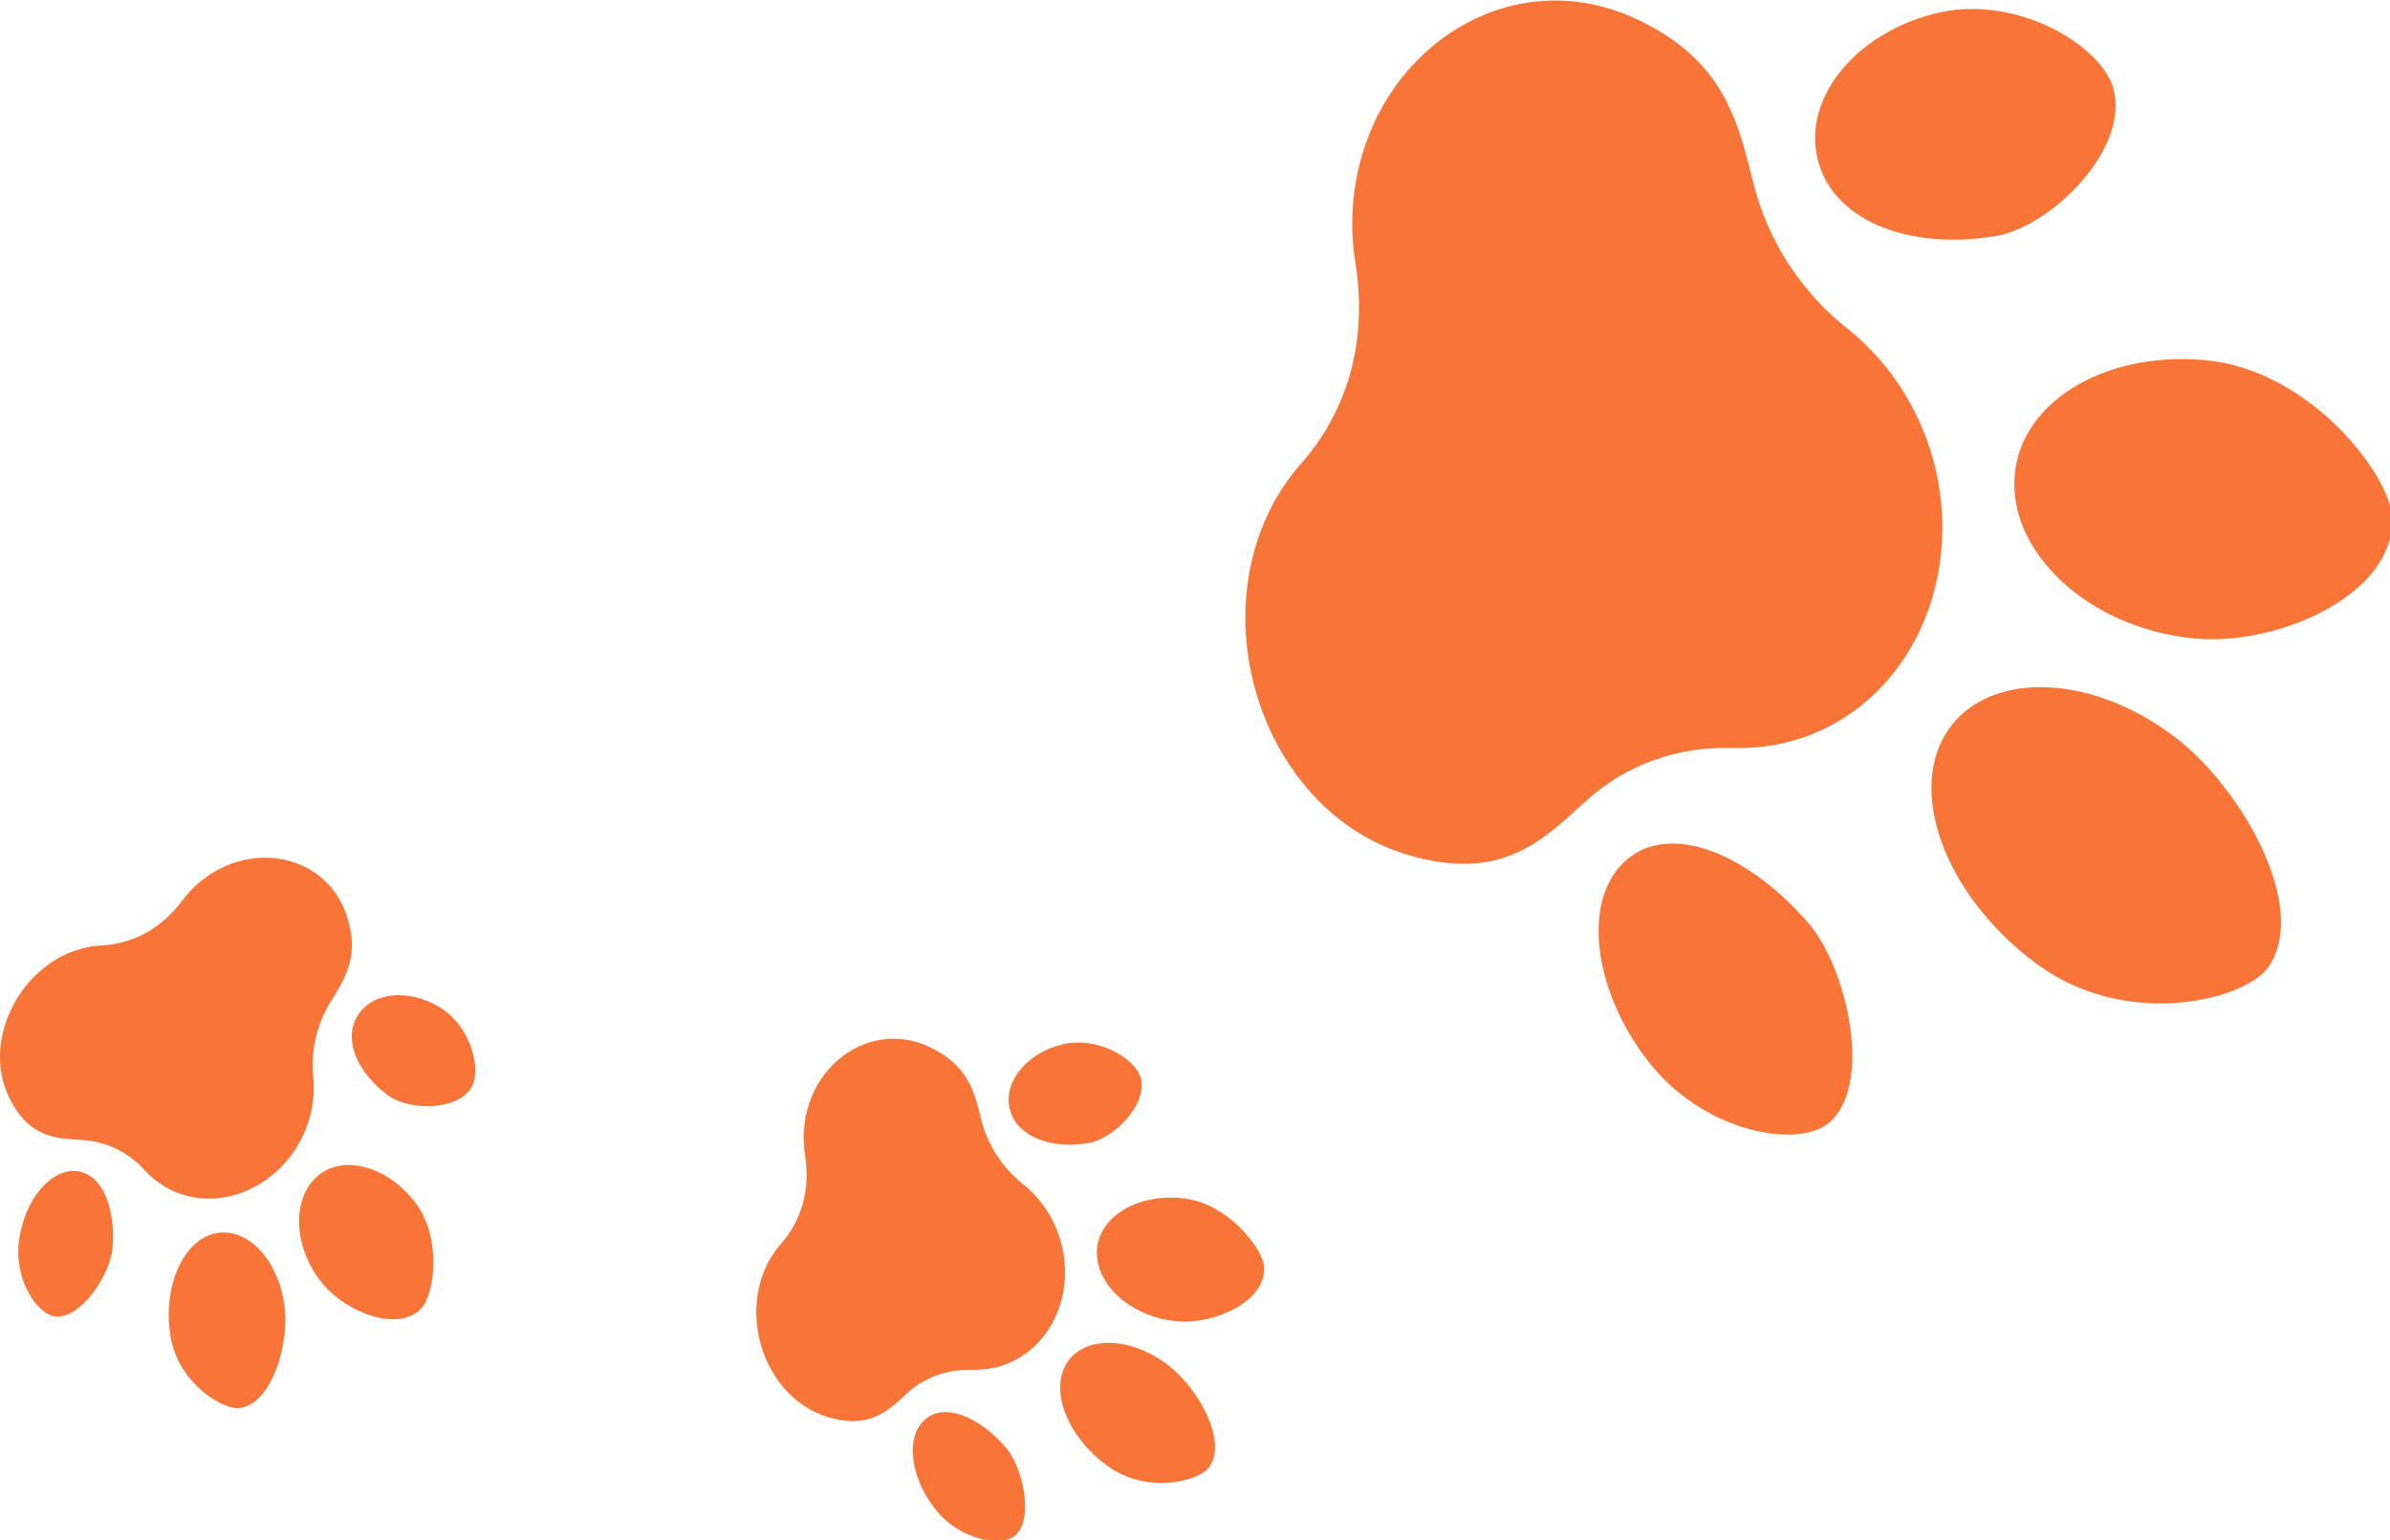 <?xml version="1.0" encoding="UTF-8" standalone="no"?>
<!-- Created with Inkscape (http://www.inkscape.org/) -->

<svg
   width="8.391mm"
   height="5.407mm"
   viewBox="0 0 8.391 5.407"
   version="1.1"
   id="svg1"
   xmlns="http://www.w3.org/2000/svg"
   xmlns:svg="http://www.w3.org/2000/svg">
  <defs
     id="defs1" />
  <g
     id="layer1"
     transform="translate(-96.964,-146.05)">
    <g
       id="g5-4"
       transform="matrix(0.265,0,0,0.265,99.317,149.336)">
      <path
         d="M 5.246,5.673 C 5.464,5.302 6.074,5.292 6.59,5.682 6.983,5.978 7.388,6.683 7.144,7.035 7.01,7.227 6.323,7.403 5.799,7.027 5.275,6.651 5.028,6.045 5.246,5.673 Z"
         fill="#f87537"
         id="path1-5" />
      <path
         d="M 3.379,6.405 C 3.639,6.182 4.09,6.37 4.443,6.774 4.674,7.039 4.827,7.732 4.564,7.95 4.382,8.101 3.827,8.008 3.5,7.581 3.172,7.155 3.118,6.628 3.379,6.405 Z"
         fill="#f87537"
         id="path2-5" />
      <path
         d="M 3.999,5.749 C 3.68,5.739 3.376,5.845 3.14,6.059 2.889,6.288 2.644,6.546 2.079,6.372 1.382,6.157 0.995,5.319 1.191,4.599 1.246,4.396 1.343,4.221 1.468,4.08 1.604,3.927 1.703,3.743 1.758,3.544 1.812,3.343 1.822,3.126 1.787,2.909 1.755,2.708 1.763,2.499 1.818,2.297 2.014,1.577 2.742,1.16 3.415,1.463 3.961,1.709 4.032,2.086 4.124,2.445 4.21,2.78 4.405,3.075 4.67,3.285 5.138,3.658 5.331,4.282 5.18,4.837 5.029,5.392 4.564,5.767 3.999,5.749 Z"
         fill="#f87537"
         id="path3-1" />
      <path
         d="M 6.747,5.109 C 6.135,5.069 5.645,4.642 5.653,4.19 5.66,3.738 6.163,3.418 6.774,3.474 7.386,3.53 7.856,4.145 7.869,4.393 7.892,4.846 7.213,5.14 6.747,5.109 Z"
         fill="#f87537"
         id="path4-7" />
      <path
         d="M 5.549,2.744 C 5.062,2.829 4.603,2.671 4.503,2.311 4.402,1.951 4.708,1.561 5.185,1.44 5.663,1.32 6.159,1.627 6.232,1.874 6.337,2.233 5.868,2.689 5.549,2.744 Z"
         fill="#f87537"
         id="path5-1" />
    </g>
    <g
       id="g5-7"
       transform="matrix(0.265,0,0,0.265,96.613,148.795)">
      <path
         d="M 4.163,5.986 C 4.582,5.884 5.014,6.314 5.095,6.955 5.157,7.444 4.933,8.226 4.511,8.296 4.28,8.334 3.675,7.964 3.58,7.327 3.484,6.689 3.745,6.089 4.163,5.986 Z"
         fill="#f87537"
         id="path1-6" />
      <path
         d="M 2.337,5.158 C 2.678,5.189 2.858,5.644 2.815,6.178 2.786,6.528 2.397,7.122 2.056,7.085 1.821,7.06 1.501,6.597 1.578,6.065 1.656,5.533 1.995,5.127 2.337,5.158 Z"
         fill="#f87537"
         id="path2-1" />
      <path
         d="M 3.241,5.146 C 3.026,4.91 2.737,4.766 2.42,4.746 2.08,4.725 1.725,4.73 1.456,4.204 1.123,3.555 1.454,2.693 2.107,2.331 2.291,2.23 2.484,2.177 2.672,2.168 2.877,2.158 3.077,2.101 3.259,2.002 3.44,1.9 3.602,1.756 3.734,1.58 3.855,1.417 4.01,1.277 4.194,1.175 4.847,0.814 5.653,1.045 5.906,1.738 6.11,2.3 5.889,2.615 5.696,2.931 5.516,3.227 5.441,3.572 5.474,3.909 5.534,4.504 5.221,5.078 4.718,5.356 4.215,5.635 3.622,5.563 3.241,5.146 Z"
         fill="#f87537"
         id="path3-4" />
      <path
         d="M 5.615,6.669 C 5.216,6.202 5.181,5.553 5.51,5.243 5.839,4.934 6.419,5.07 6.806,5.548 7.192,6.025 7.079,6.791 6.91,6.973 6.601,7.306 5.918,7.024 5.615,6.669 Z"
         fill="#f87537"
         id="path4-2" />
      <path
         d="M 6.474,4.161 C 6.074,3.871 5.867,3.432 6.056,3.109 6.244,2.785 6.736,2.733 7.156,2.991 7.575,3.249 7.701,3.819 7.574,4.043 7.39,4.369 6.737,4.351 6.474,4.161 Z"
         fill="#f87537"
         id="path5-3" />
    </g>
    <g
       id="g5"
       transform="matrix(0.265,0,0,0.265,100.573,145.236)">
      <path
         d="m 12.149,12.811 c 0.493,-0.839 1.87,-0.86 3.035,0.018 0.888,0.669 1.801,2.262 1.25,3.056 -0.302,0.434 -1.852,0.831 -3.035,-0.018 -1.183,-0.849 -1.743,-2.217 -1.25,-3.056 z"
         fill="#f87537"
         id="path1" />
      <path
         d="m 7.932,14.463 c 0.588,-0.503 1.608,-0.079 2.403,0.833 0.522,0.598 0.869,2.162 0.274,2.656 C 10.199,18.293 8.945,18.083 8.206,17.119 7.467,16.156 7.344,14.967 7.932,14.463 Z"
         fill="#f87537"
         id="path2" />
      <path
         d="M 9.335,12.982 C 8.615,12.959 7.927,13.199 7.396,13.682 6.828,14.198 6.275,14.781 4.999,14.388 3.425,13.903 2.552,12.011 2.995,10.385 3.119,9.928 3.337,9.532 3.62,9.213 3.927,8.867 4.15,8.453 4.275,8.002 4.396,7.55 4.419,7.06 4.34,6.568 4.267,6.115 4.285,5.644 4.41,5.186 4.853,3.561 6.497,2.62 8.017,3.304 9.248,3.858 9.41,4.711 9.617,5.521 c 0.194,0.757 0.635,1.423 1.232,1.898 1.058,0.842 1.493,2.251 1.152,3.503 -0.341,1.252 -1.39,2.1 -2.667,2.06 z"
         fill="#f87537"
         id="path3" />
      <path
         d="m 15.539,11.537 c -1.382,-0.09 -2.488,-1.056 -2.471,-2.076 0.017,-1.02 1.151,-1.744 2.533,-1.617 1.382,0.127 2.442,1.516 2.471,2.076 0.052,1.023 -1.48,1.686 -2.533,1.617 z"
         fill="#f87537"
         id="path4" />
      <path
         d="M 12.834,6.197 C 11.736,6.389 10.698,6.031 10.472,5.218 10.245,4.405 10.935,3.525 12.013,3.252 c 1.078,-0.272 2.199,0.421 2.363,0.979 0.237,0.811 -0.822,1.84 -1.542,1.966 z"
         fill="#f87537"
         id="path5" />
    </g>
  </g>
</svg>
